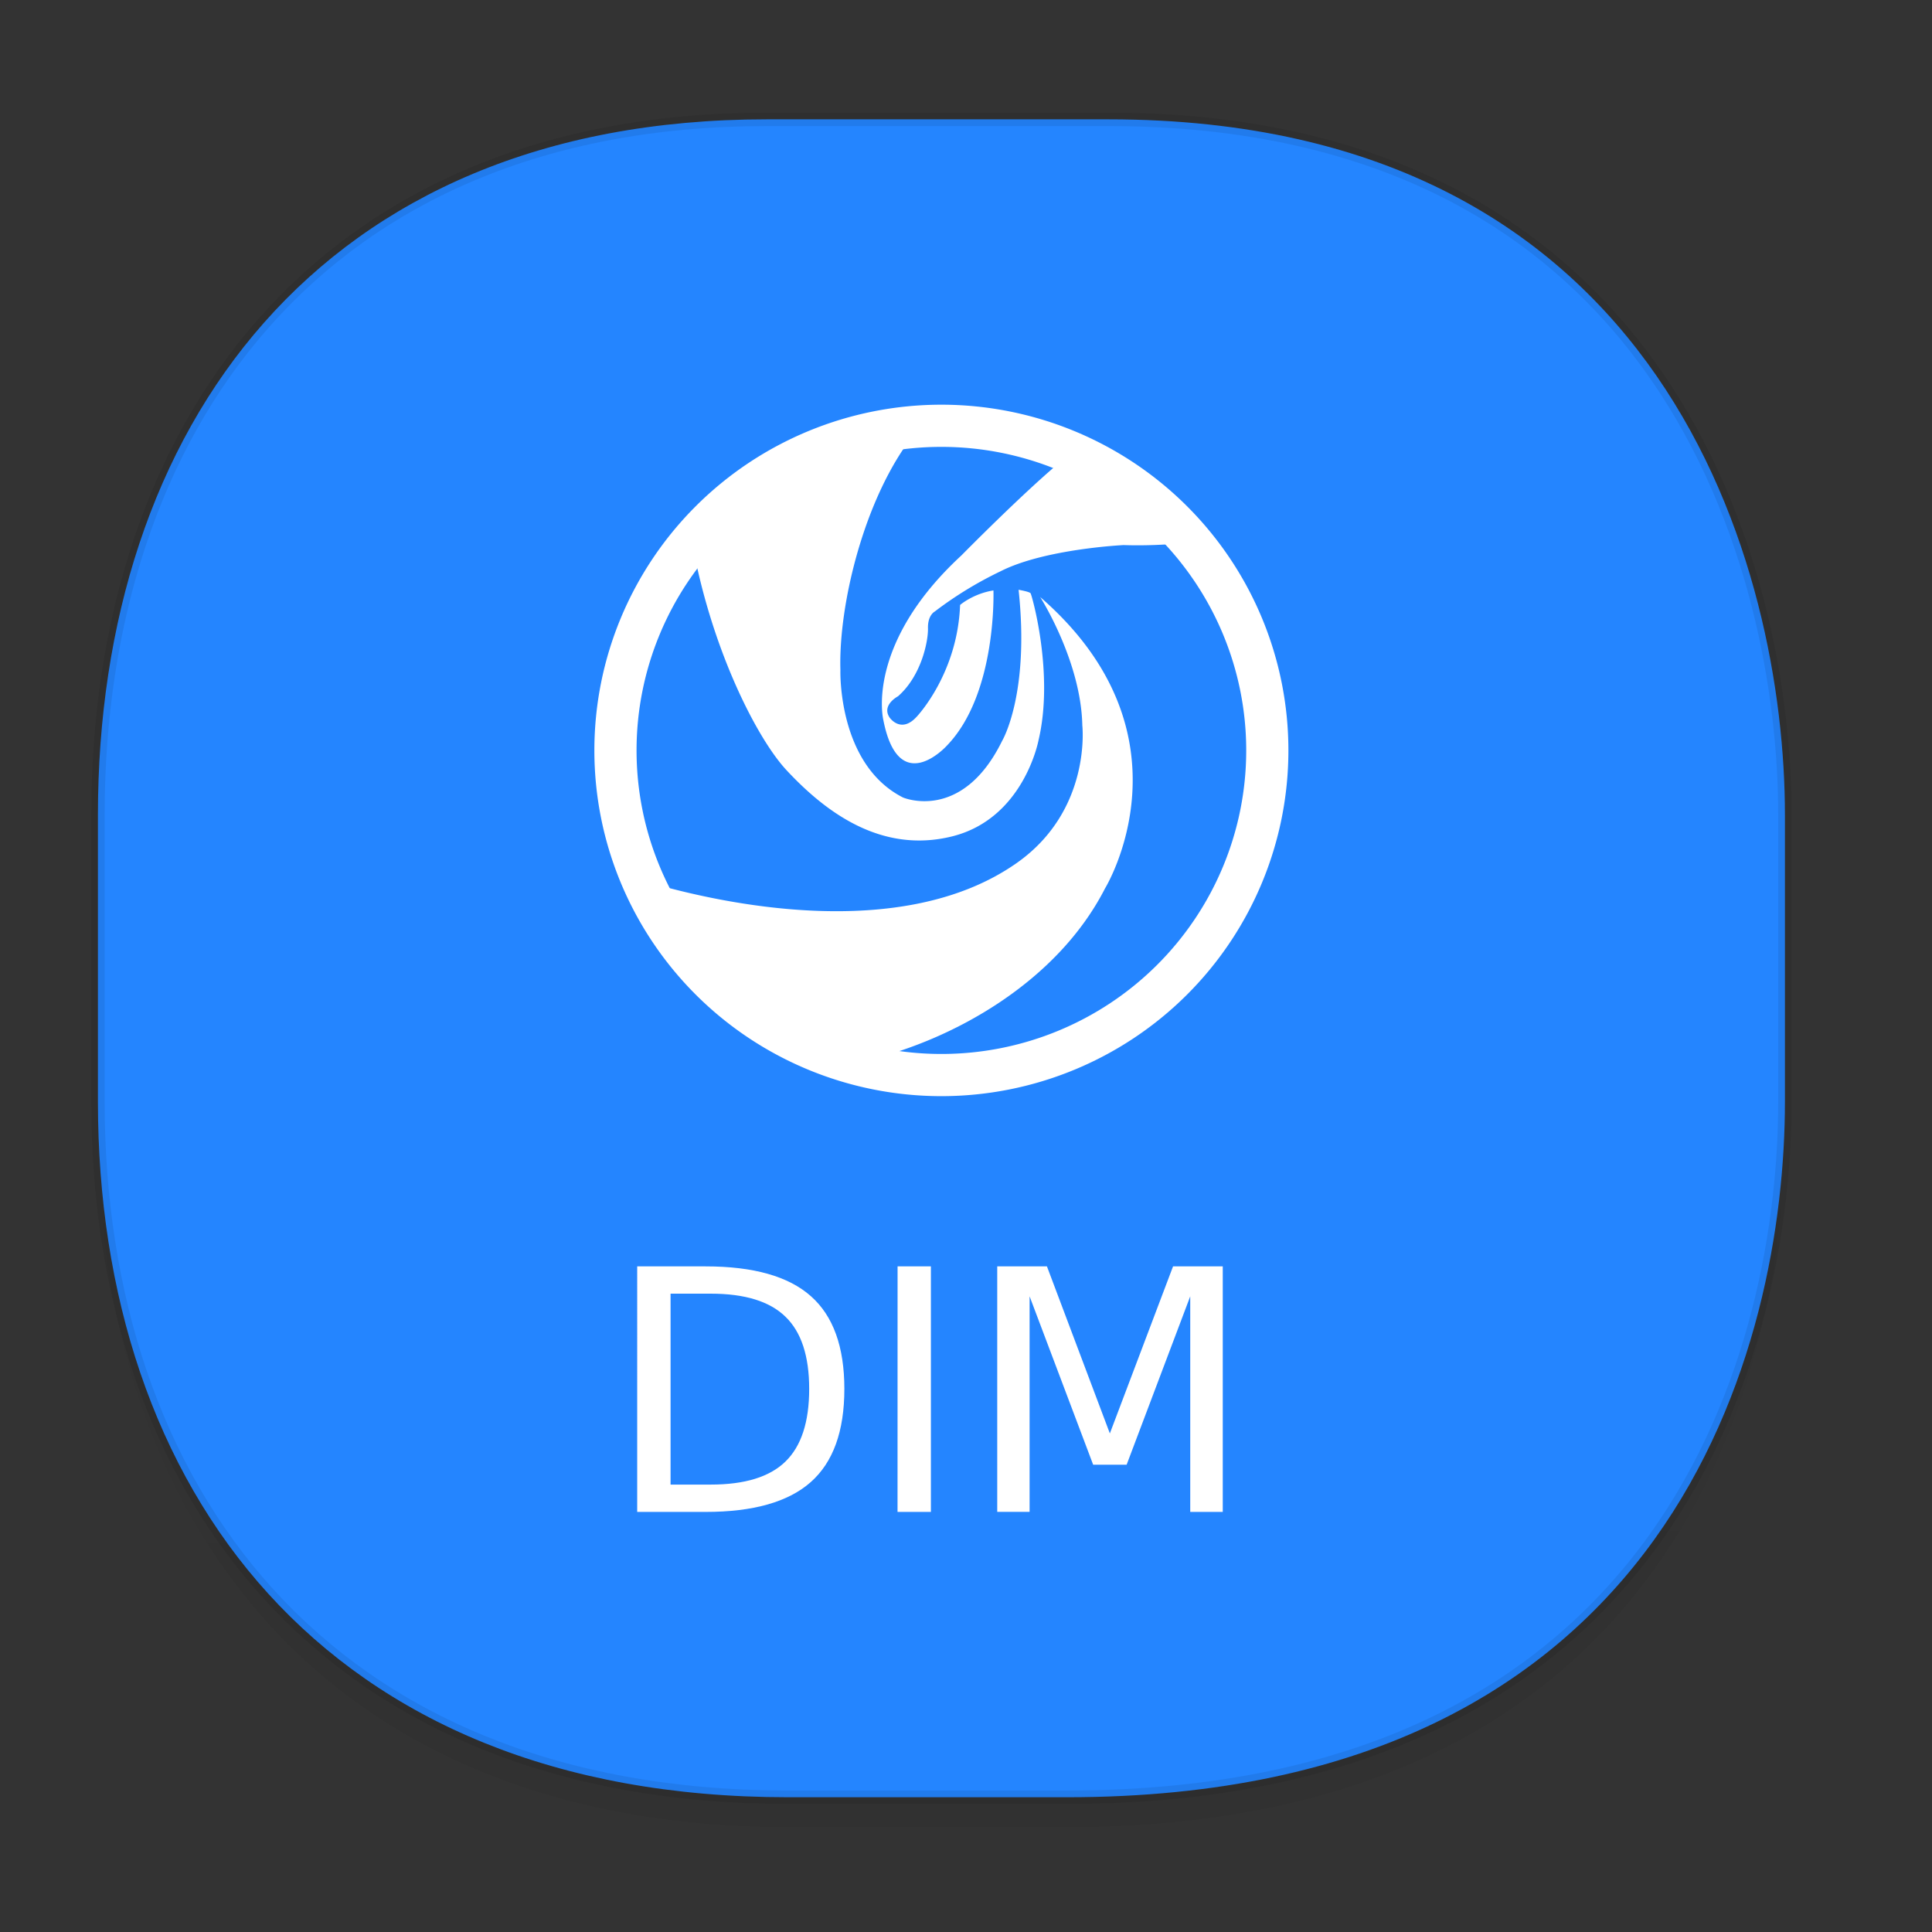 <svg xmlns="http://www.w3.org/2000/svg" xmlns:xlink="http://www.w3.org/1999/xlink" width="48" height="48" version="1.1" id="svg38"><rect width="100%" height="100%" fill="#333333" stroke="none"/><defs id="defs22"><linearGradient id="linearGradient4488"><stop id="stop4490" offset="0" stop-color="#000" stop-opacity=".047"/><stop id="stop4492" offset="1" stop-color="#000" stop-opacity="0"/></linearGradient><style id="style4511"/><style id="style4511-26"/><style id="style4511-9"/><style id="style4552"/><style id="style4511-2"/><linearGradient gradientTransform="translate(-63.205 2.216) scale(.304)" xlink:href="#linearGradient4488" id="linearGradient4160" x1="288.112" y1="141.785" x2="287.575" y2="79.008" gradientUnits="userSpaceOnUse"/><path id="path-4" d="M16.988 8.913a8 8 0 1 1-16 0 8 8 0 0 1 16 0"/><path id="path-6" d="M2.097 12.053c1.586.463 5.928 1.463 8.67-.473 1.778-1.256 1.55-3.267 1.55-3.267-.03-1.53-.997-3.049-.997-3.049 3.759 3.276 1.537 6.916 1.537 6.916-1.144 2.25-3.623 3.604-5.601 4.078a7.557 7.557 0 0 1-5.16-4.205zm1.018-7.92c.466 2.44 1.51 4.498 2.205 5.246.898.967 2.22 1.993 3.917 1.57 1.698-.425 2.043-2.28 2.043-2.28.375-1.58-.158-3.454-.187-3.494-.029-.04-.284-.083-.284-.083.267 2.486-.388 3.586-.388 3.586-.951 1.95-2.348 1.347-2.348 1.347C6.52 9.233 6.593 7 6.593 7c-.048-1.552.567-4.117 1.749-5.61a7.53 7.53 0 0 0-5.227 2.741zm8.79-2.167c-.907.737-2.45 2.311-2.45 2.311C7.165 6.4 7.609 8.185 7.609 8.185c.365 1.875 1.5.612 1.5.612 1.194-1.234 1.105-3.69 1.105-3.69-.483.078-.789.345-.789.345-.06 1.638-1.026 2.654-1.026 2.654-.375.415-.642.02-.642.02-.197-.297.198-.504.198-.504.552-.483.718-1.308.71-1.618-.007-.31.158-.394.158-.394a8.915 8.915 0 0 1 1.56-.958c1.045-.533 2.91-.622 2.91-.622.506.017.99-.008 1.376-.042a7.558 7.558 0 0 0-2.764-2.022z"/><mask id="mask-7" fill="#fff"><use height="100%" width="100%" y="0" x="0" xlink:href="#path-6" id="use1178"/></mask><mask fill="#fff" id="mask-5"><use id="use1171" xlink:href="#path-4" x="0" y="0" width="100%" height="100%"/></mask></defs><style id="style4485" type="text/css"/><path stroke-miterlimit="4" d="M2.433 26.443v1.668c0 9.575 5.583 17.282 17.146 17.282h6.93c15.133 0 17.837-11.322 17.837-17.282v-1.668c0 5.96-2.704 17.282-17.837 17.282h-6.93c-11.563 0-17.146-7.708-17.146-17.282z" id="path4147" opacity="1" fill="url(#linearGradient4160)" fill-opacity="1" stroke="none" stroke-width="1.1" stroke-linecap="square" stroke-linejoin="bevel" stroke-dasharray="none" stroke-dashoffset="0" stroke-opacity=".078"/><path stroke-miterlimit="4" d="M19.046 2.965h8.495c13.908 0 16.805 11.246 16.805 17.282v7.123c0 5.96-2.704 17.282-17.837 17.282h-6.93c-11.562 0-17.146-7.708-17.146-17.282v-7.123c0-9.575 5.47-17.282 16.613-17.282z" id="rect4144" opacity="1" fill="#2485ff" fill-opacity="1" stroke="#000" stroke-width=".334" stroke-linecap="square" stroke-linejoin="bevel" stroke-dasharray="none" stroke-dashoffset="0" stroke-opacity=".078"/><path mask="url(#mask-5)" id="Fill-1" d="M16.988 8.913a8 8 0 1 1-16 0 8 8 0 0 1 16 0" transform="matrix(1.05 0 0 1.046 13.957 9.327)" fill="none" fill-rule="evenodd" stroke="none" stroke-width="1"/><path d="M31.486 18.644a8.097 8.065 0 1 1-16.195 0 8.097 8.065 0 0 1 16.195 0" id="Fill-4" fill="none" fill-rule="evenodd" stroke="#fff" stroke-width="1.048"/><use height="100%" width="100%" y="0" x="0" id="Clip-6" xlink:href="#path-6" transform="matrix(1.05 0 0 1.046 13.957 9.327)" fill="#fff" fill-rule="evenodd" stroke="none" stroke-width="1"/><path id="path836" style="line-height:0%" d="M16.66 32.141v4.743h1q1.268 0 1.854-.572.59-.572.59-1.805 0-1.226-.59-1.794-.586-.572-1.854-.572zm-.829-.678h1.702q1.78 0 2.613.74.832.735.832 2.304 0 1.577-.836 2.316-.837.74-2.609.74h-1.702z" font-weight="400" font-size="8.383" font-family="SourceHanSansSC-Regular,'Source Han Sans SC'" fill="#fff" fill-rule="evenodd" stroke="none" stroke-width="1.047"/><path id="path838" style="line-height:0%" d="M22.3 31.463h.828v6.1h-.829z" font-weight="400" font-size="8.383" font-family="SourceHanSansSC-Regular,'Source Han Sans SC'" fill="#fff" fill-rule="evenodd" stroke="none" stroke-width="1.047"/><path id="path840" style="line-height:0%" d="M24.776 31.463h1.235l1.563 4.15 1.57-4.15h1.235v6.1h-.808v-5.356l-1.58 4.183h-.832l-1.579-4.183v5.355h-.804z" font-weight="400" font-size="8.383" font-family="SourceHanSansSC-Regular,'Source Han Sans SC'" fill="#fff" fill-rule="evenodd" stroke="none" stroke-width="1.047"/></svg>